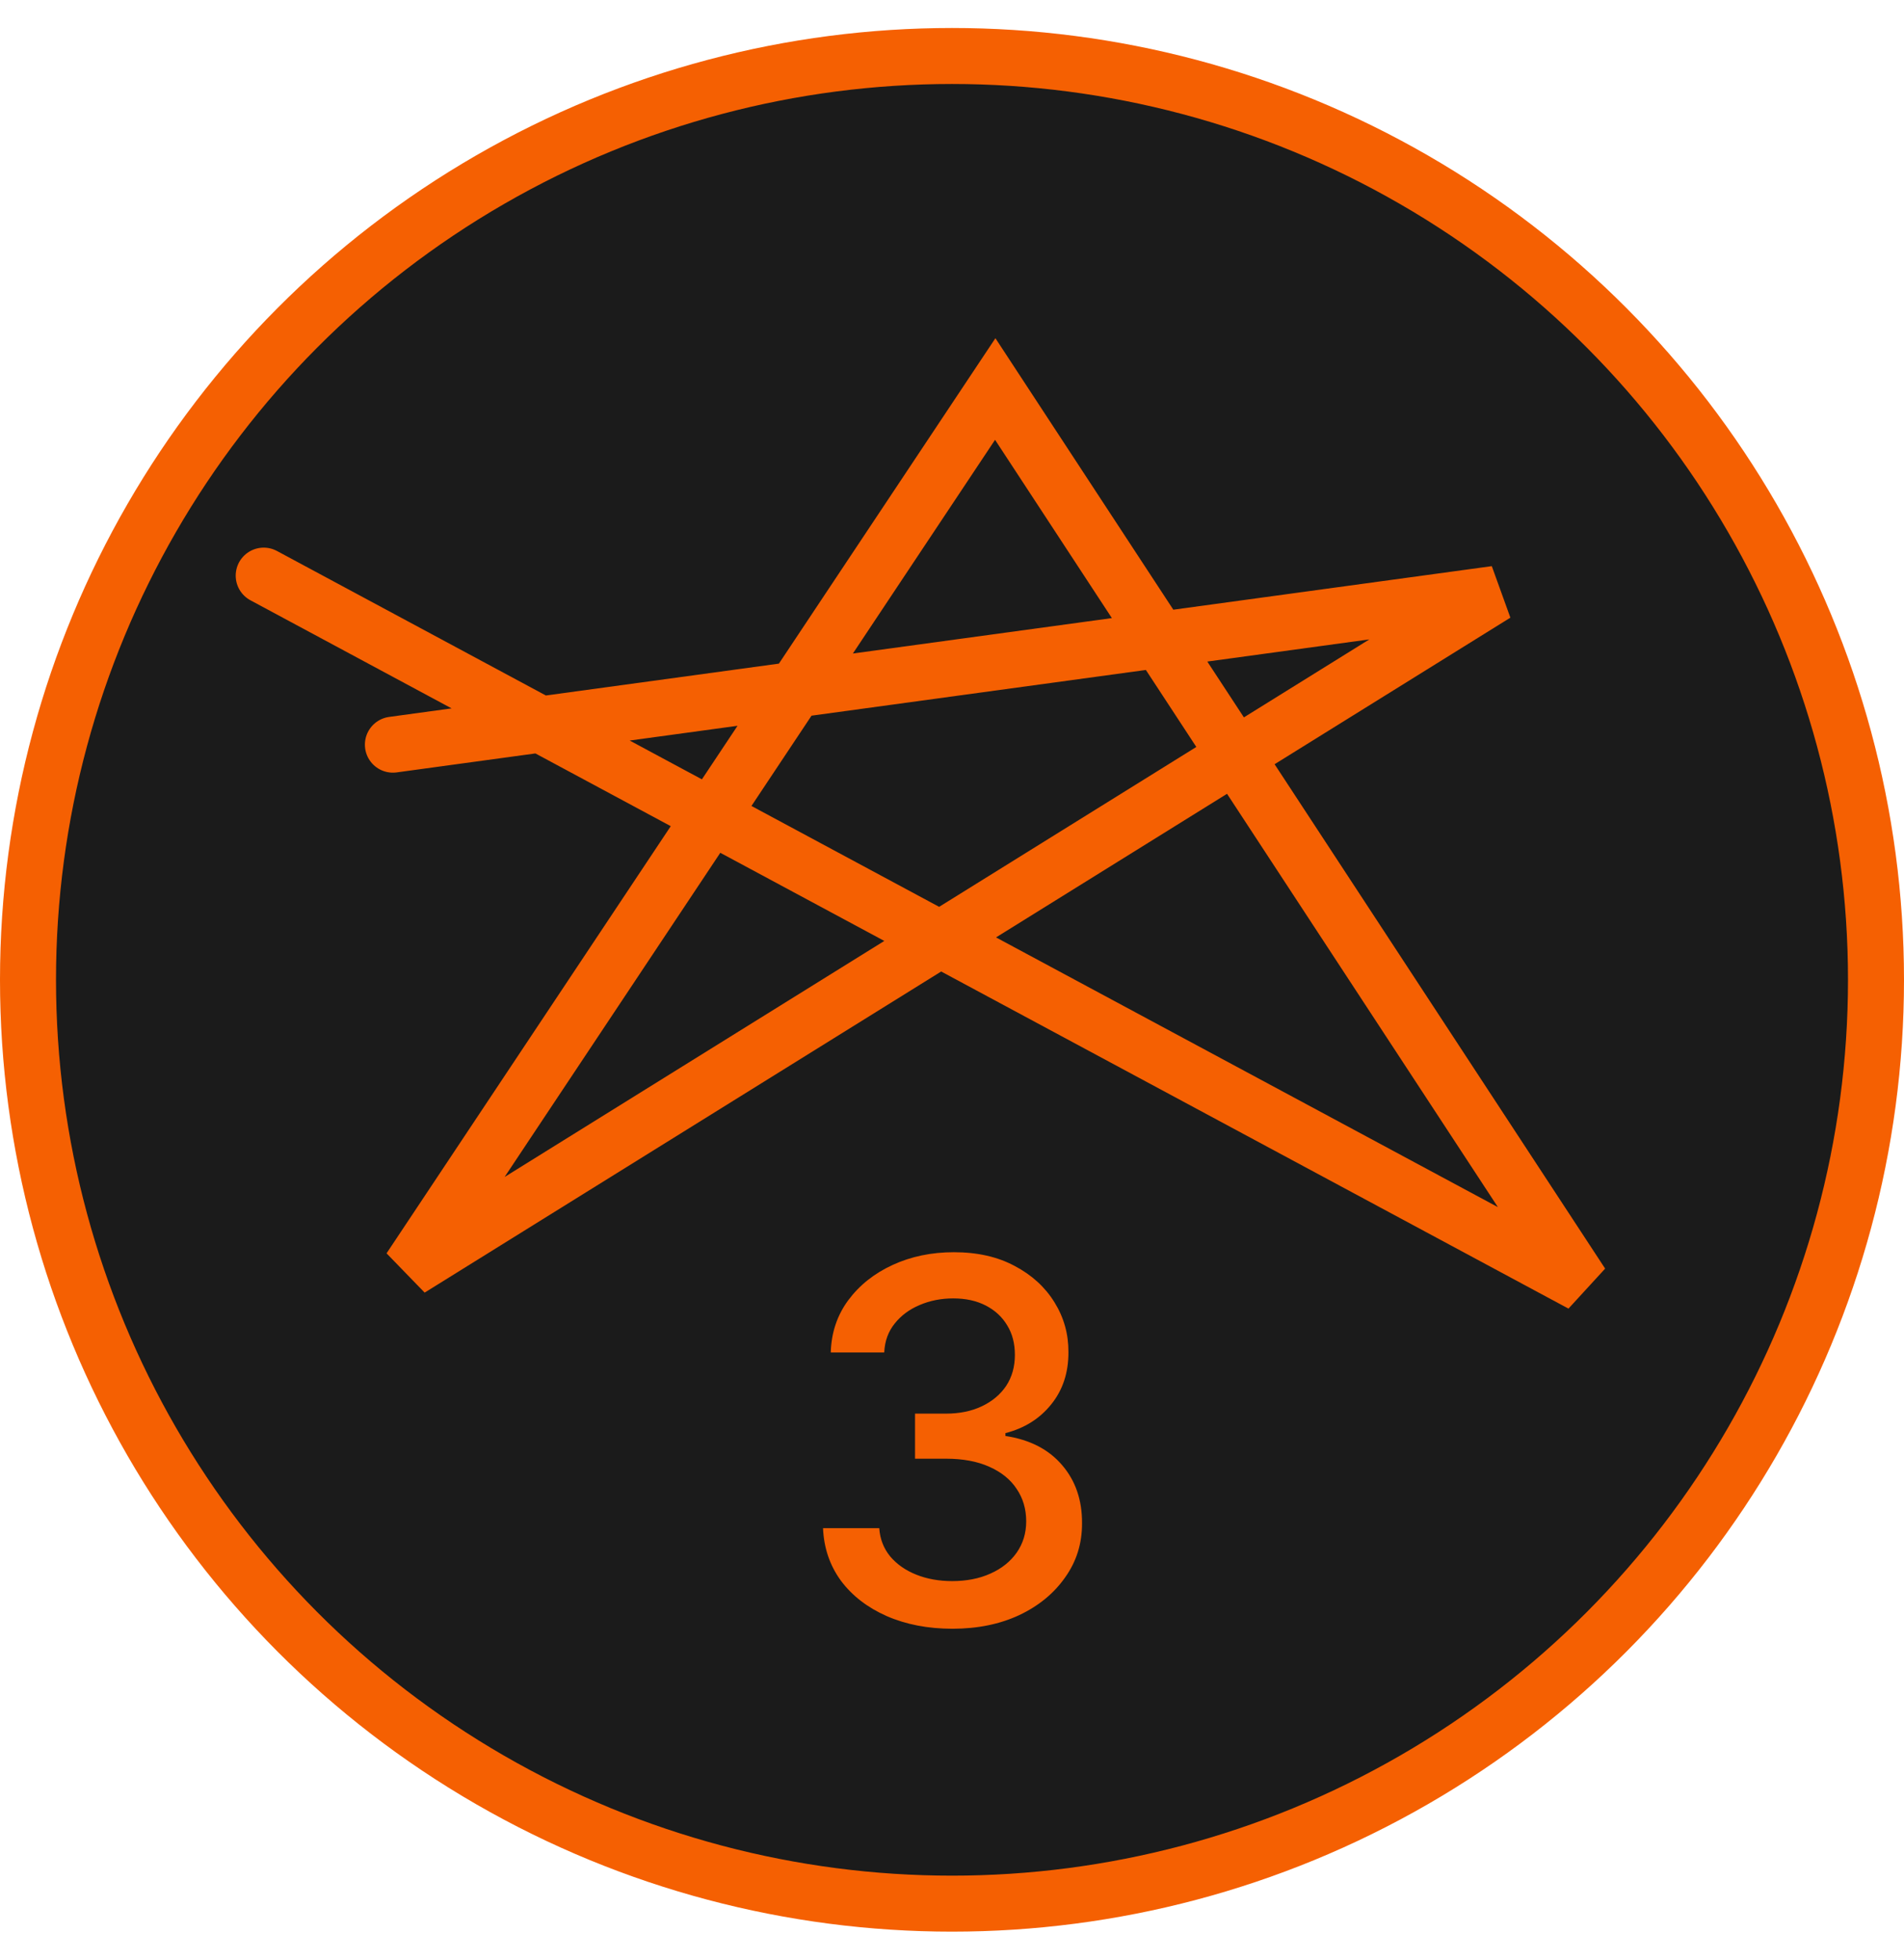 <svg width="34" height="35" viewBox="0 0 34 35" fill="none" xmlns="http://www.w3.org/2000/svg">
<circle cx="17" cy="17.5" r="16.5" fill="#1B1B1B" stroke="#F56002"/>
<path d="M7.016 13.3L26.707 10.607L7.319 22.662L17.772 6.948L28.245 22.932L4.709 10.281" stroke="#F56002" stroke-linecap="round"/>
<path d="M17.008 29.09C16.569 29.09 16.177 29.014 15.832 28.863C15.489 28.711 15.217 28.501 15.017 28.233C14.819 27.962 14.712 27.649 14.697 27.293H15.701C15.714 27.487 15.779 27.655 15.896 27.798C16.015 27.939 16.171 28.048 16.362 28.124C16.554 28.201 16.767 28.239 17.002 28.239C17.259 28.239 17.487 28.195 17.686 28.105C17.886 28.016 18.042 27.891 18.155 27.731C18.268 27.569 18.325 27.383 18.325 27.172C18.325 26.952 18.268 26.76 18.155 26.593C18.045 26.425 17.882 26.293 17.666 26.197C17.453 26.101 17.195 26.053 16.893 26.053H16.34V25.248H16.893C17.136 25.248 17.349 25.204 17.532 25.117C17.718 25.029 17.862 24.908 17.967 24.753C18.071 24.595 18.123 24.41 18.123 24.2C18.123 23.997 18.078 23.821 17.986 23.672C17.896 23.521 17.769 23.403 17.602 23.317C17.438 23.232 17.244 23.19 17.021 23.19C16.808 23.19 16.608 23.229 16.423 23.308C16.24 23.385 16.091 23.495 15.976 23.64C15.861 23.783 15.799 23.954 15.79 24.155H14.835C14.845 23.801 14.95 23.49 15.148 23.222C15.348 22.953 15.612 22.743 15.941 22.592C16.269 22.441 16.633 22.365 17.034 22.365C17.453 22.365 17.816 22.447 18.12 22.611C18.427 22.773 18.663 22.989 18.83 23.26C18.998 23.53 19.081 23.827 19.079 24.148C19.081 24.515 18.979 24.826 18.772 25.082C18.568 25.337 18.295 25.509 17.954 25.596V25.647C18.389 25.713 18.725 25.886 18.964 26.165C19.205 26.444 19.324 26.791 19.322 27.204C19.324 27.564 19.224 27.887 19.021 28.172C18.821 28.458 18.547 28.683 18.2 28.847C17.853 29.009 17.455 29.09 17.008 29.09Z" fill="#F56002"/>
</svg>
